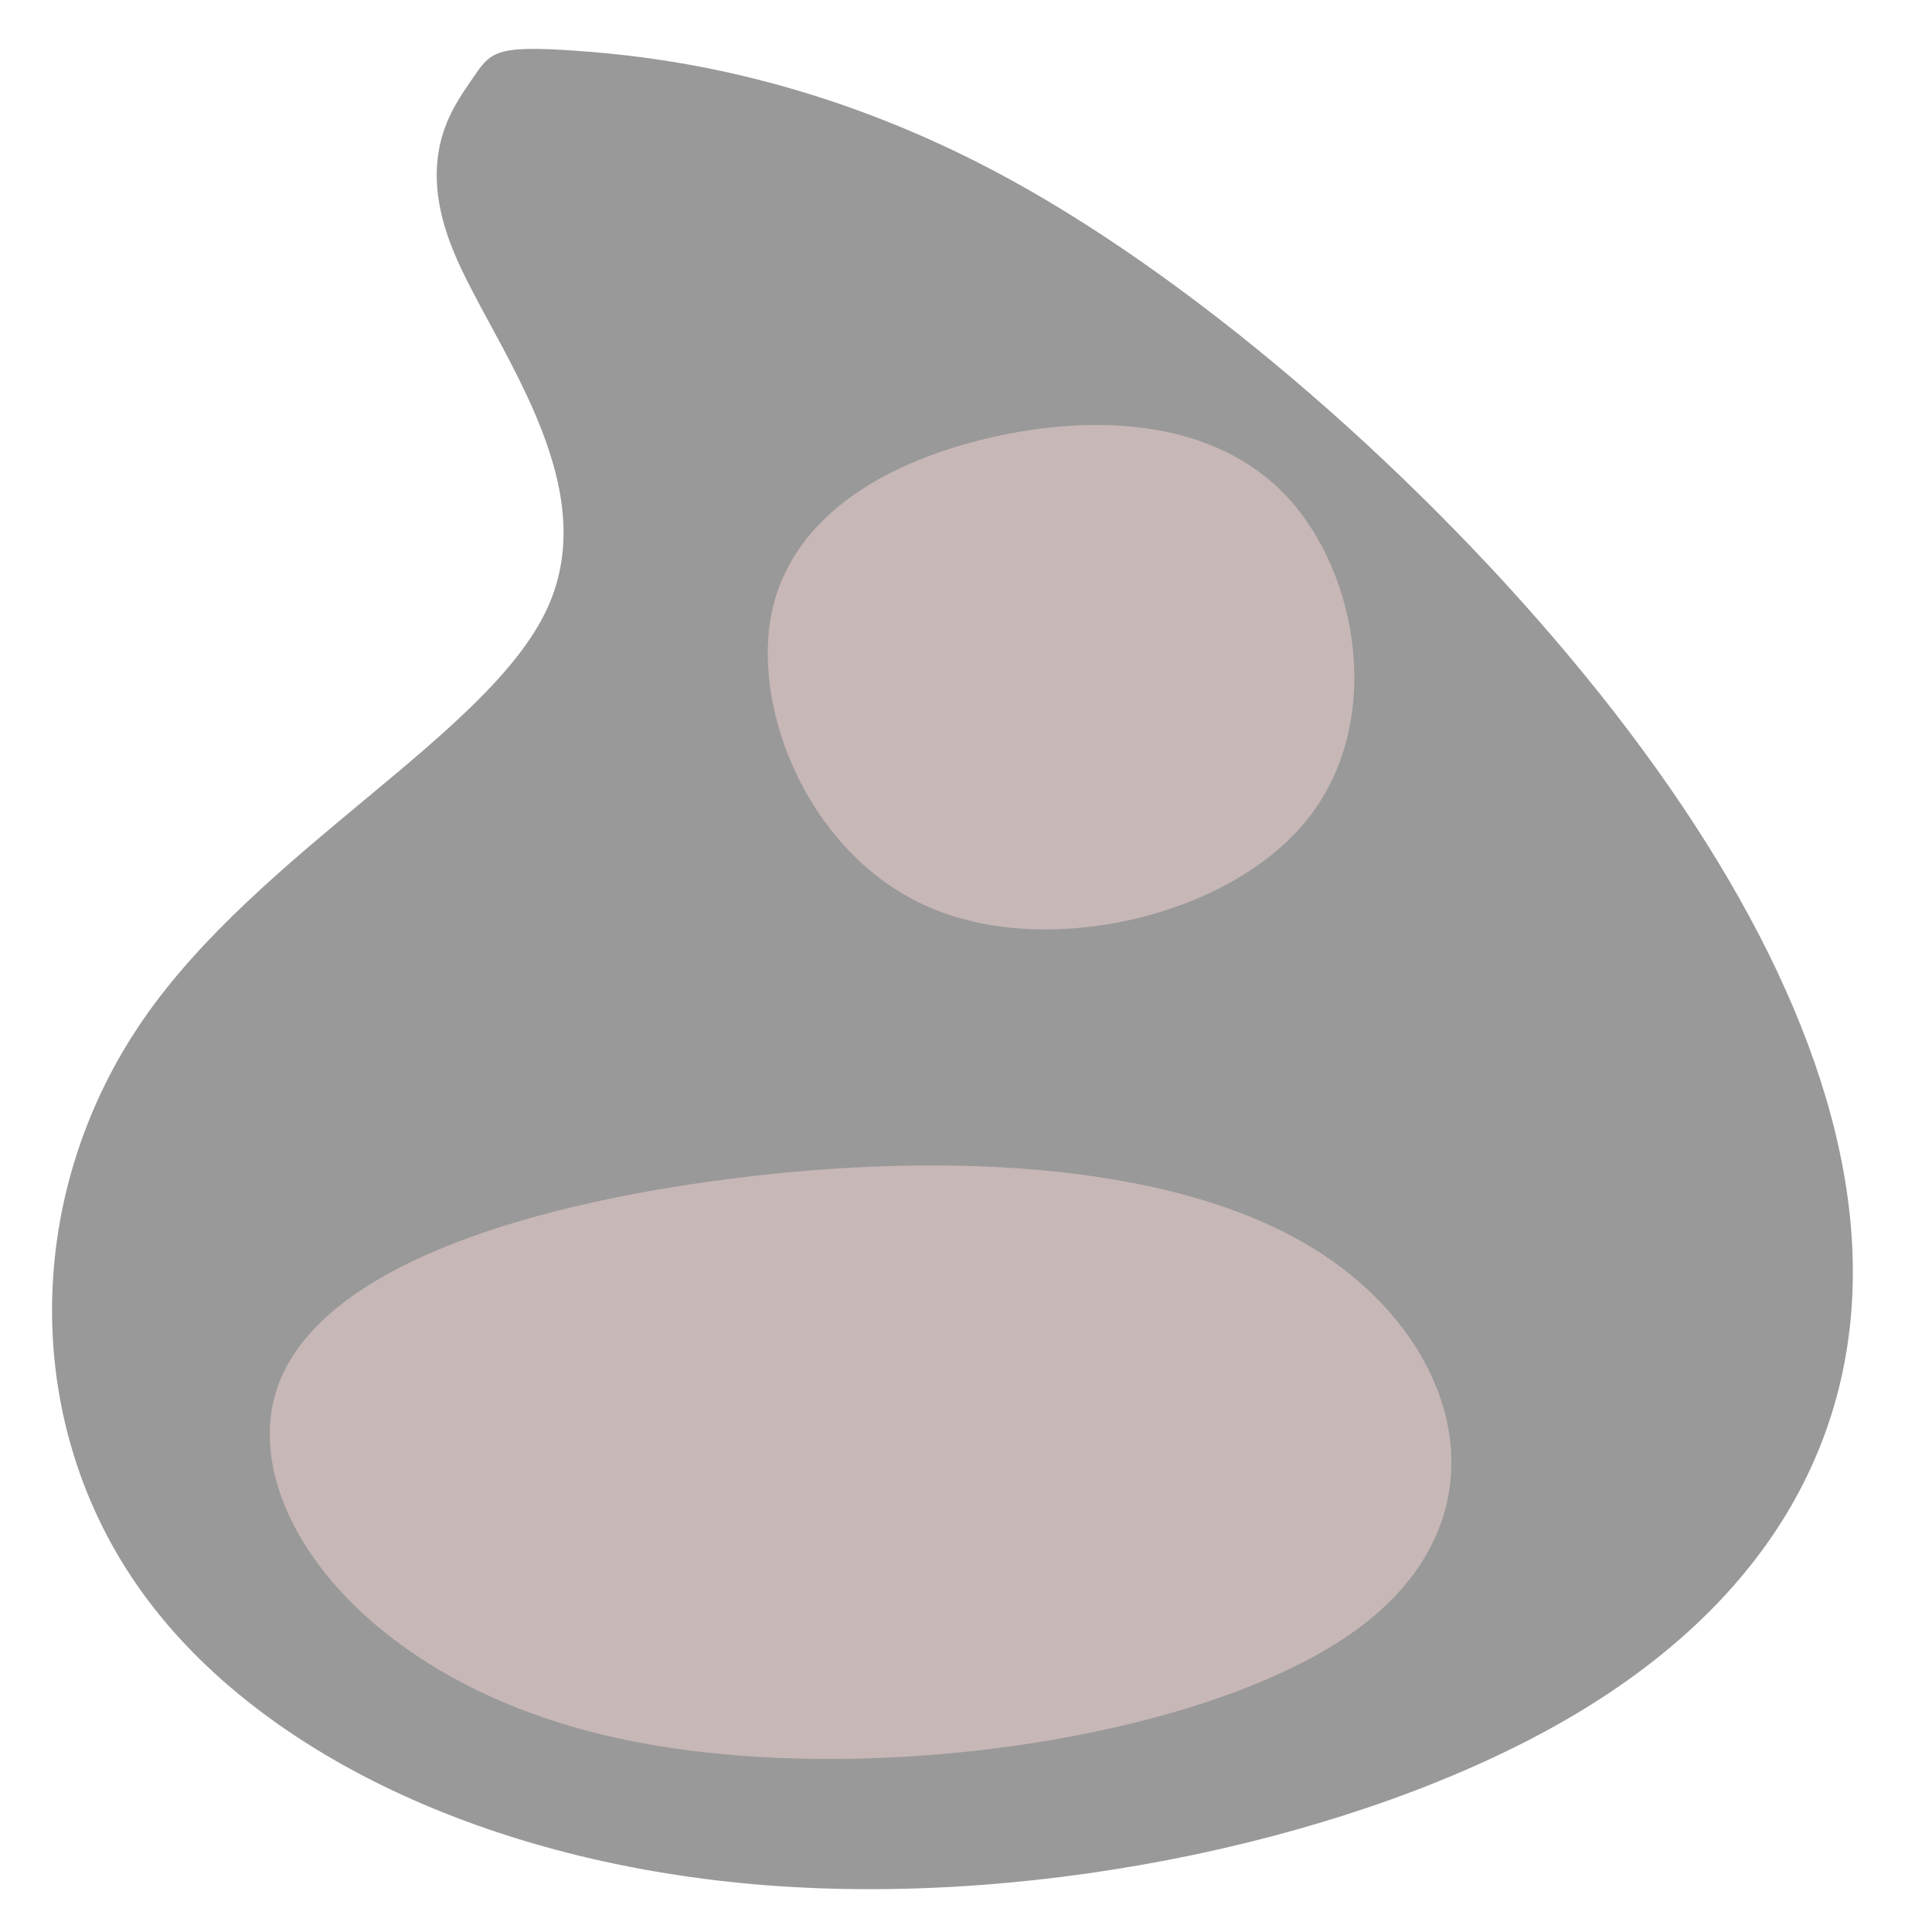 <?xml version="1.0" encoding="UTF-8" standalone="no"?>
<svg
   xmlns:osb="http://www.openswatchbook.org/uri/2009/osb"
   xmlns:dc="http://purl.org/dc/elements/1.1/"
   xmlns:cc="http://creativecommons.org/ns#"
   xmlns:rdf="http://www.w3.org/1999/02/22-rdf-syntax-ns#"
   xmlns:svg="http://www.w3.org/2000/svg"
   xmlns="http://www.w3.org/2000/svg"
   xmlns:sodipodi="http://sodipodi.sourceforge.net/DTD/sodipodi-0.dtd"
   xmlns:inkscape="http://www.inkscape.org/namespaces/inkscape"
   inkscape:export-ydpi="203.2"
   inkscape:export-xdpi="203.2"
   inkscape:export-filename="/home/bert/dev/notpokemongo/assets/clay.png"
   width="16mm"
   height="16mm"
   viewBox="0 0 60.472 60.472"
   version="1.1"
   id="svg8"
   inkscape:version="1.0 (4035a4fb49, 2020-05-01)"
   sodipodi:docname="clay.svg">
  <defs
     id="defs2">
    <inkscape:path-effect
       effect="bspline"
       id="path-effect893"
       is_visible="true"
       lpeversion="1"
       weight="33.333"
       steps="2"
       helper_size="0"
       apply_no_weight="true"
       apply_with_weight="true"
       only_selected="false" />
    <inkscape:path-effect
       only_selected="false"
       apply_with_weight="true"
       apply_no_weight="true"
       helper_size="0"
       steps="2"
       weight="33.333"
       lpeversion="1"
       is_visible="true"
       id="path-effect874"
       effect="bspline" />
    <inkscape:path-effect
       only_selected="false"
       apply_with_weight="true"
       apply_no_weight="true"
       helper_size="0"
       steps="2"
       weight="33.333"
       lpeversion="1"
       is_visible="true"
       id="path-effect870"
       effect="bspline" />
    <inkscape:path-effect
       only_selected="false"
       apply_with_weight="true"
       apply_no_weight="true"
       helper_size="0"
       steps="2"
       weight="33.333"
       lpeversion="1"
       is_visible="true"
       id="path-effect1119"
       effect="bspline" />
    <inkscape:path-effect
       only_selected="false"
       apply_with_weight="true"
       apply_no_weight="true"
       helper_size="0"
       steps="2"
       weight="33.333"
       lpeversion="1"
       is_visible="true"
       id="path-effect1115"
       effect="bspline" />
    <inkscape:path-effect
       only_selected="false"
       apply_with_weight="true"
       apply_no_weight="true"
       helper_size="0"
       steps="2"
       weight="33.333"
       lpeversion="1"
       is_visible="true"
       id="path-effect990"
       effect="bspline" />
    <inkscape:path-effect
       only_selected="false"
       apply_with_weight="true"
       apply_no_weight="true"
       helper_size="0"
       steps="2"
       weight="33.333"
       lpeversion="1"
       is_visible="true"
       id="path-effect966"
       effect="bspline" />
    <inkscape:path-effect
       effect="bspline"
       id="path-effect947"
       is_visible="true"
       lpeversion="1"
       weight="33.333"
       steps="2"
       helper_size="0"
       apply_no_weight="true"
       apply_with_weight="true"
       only_selected="false" />
    <inkscape:path-effect
       only_selected="false"
       apply_with_weight="true"
       apply_no_weight="true"
       helper_size="0"
       steps="2"
       weight="33.333"
       lpeversion="1"
       is_visible="true"
       id="path-effect892"
       effect="bspline" />
    <inkscape:path-effect
       only_selected="false"
       apply_with_weight="true"
       apply_no_weight="true"
       helper_size="0"
       steps="2"
       weight="33.333"
       lpeversion="1"
       is_visible="true"
       id="path-effect881"
       effect="bspline" />
    <inkscape:path-effect
       only_selected="false"
       apply_with_weight="true"
       apply_no_weight="true"
       helper_size="0"
       steps="2"
       weight="33.333"
       lpeversion="1"
       is_visible="true"
       id="path-effect877"
       effect="bspline" />
    <linearGradient
       id="linearGradient1428"
       osb:paint="solid">
      <stop
         style="stop-color:#e0e0e0;stop-opacity:1;"
         offset="0"
         id="stop1426" />
    </linearGradient>
  </defs>
  <sodipodi:namedview
     inkscape:object-paths="true"
     scale-x="1"
     width="64px"
     id="base"
     pagecolor="#ffffff"
     bordercolor="#666666"
     borderopacity="1.0"
     inkscape:pageopacity="0.0"
     inkscape:pageshadow="2"
     inkscape:zoom="8.8719805"
     inkscape:cx="23.502015"
     inkscape:cy="32.556933"
     inkscape:document-units="px"
     inkscape:current-layer="layer1"
     inkscape:document-rotation="0"
     showgrid="false"
     units="mm"
     inkscape:window-width="1867"
     inkscape:window-height="1018"
     inkscape:window-x="53"
     inkscape:window-y="34"
     inkscape:window-maximized="1"
     inkscape:snap-nodes="true" />
  <g
     inkscape:label="Layer 1"
     inkscape:groupmode="layer"
     id="layer1">
    <path
       inkscape:original-d="M 15.485824,1.1792833 C 15.421781,1.4072154 15.356608,1.6340169 15.290292,1.8596878 14.143251,3.4050625 12.995116,4.9492447 11.845821,6.4923272 15.396788,10.788778 18.946473,15.083928 22.495092,19.378032 15.316356,22.989866 8.1367687,26.600422 0.95589891,30.209921 0.79659368,37.270054 0.63615613,44.328772 0.47457664,51.386503 7.9188168,54.86813 15.361622,58.348489 22.803436,61.827786 32.689437,59.675656 42.573903,57.522483 52.457428,55.368135 55.306452,50.222719 58.154222,45.076377 61.000913,39.928803 57.823249,33.615755 54.644577,27.30183 51.4647,20.986647 44.574262,14.973208 37.68296,8.9588788 30.790382,2.9432978 25.6899,2.3564118 20.588482,1.7684188 15.485824,1.1792833 Z"
       inkscape:path-effect="#path-effect870"
       id="path868"
       d="m 18.005,1.587 c -2.584,-0.18 -2.649,0.046 -3.256,0.932 -0.607,0.885 -1.755,2.429 -0.553,5.35 1.201,2.92 4.751,7.215 2.936,11.168 -1.815,3.952 -8.995,7.563 -12.665,12.898 -3.67,5.335 -3.831,12.394 -0.189,17.664 3.642,5.269 11.085,8.75 19.748,9.413 8.664,0.663 18.548,-1.49 24.914,-5.14 6.366,-3.65 9.214,-8.796 9.048,-14.526 C 57.823,33.616 54.644,27.302 49.609,21.138 44.574,14.973 37.683,8.959 31.687,5.657 25.69,2.355 20.589,1.767 18.005,1.587 Z"
       style="fill:#999999;fill-opacity:1;stroke:none;stroke-width:1.135px;stroke-linecap:butt;stroke-linejoin:miter;stroke-opacity:1" />
    <path
       inkscape:original-d="m 30.464219,12.745139 c -2.913007,1.774456 -5.827378,3.547111 -8.743112,5.317967 1.874283,4.421262 3.747129,8.840547 5.618648,13.258122 5.587104,-1.331619 11.172623,-2.664986 16.756889,-4.00018 C 43.323628,22.646959 42.549278,17.971257 41.773552,13.29366 38.005061,13.112616 34.23536,12.929779 30.464219,12.745139 Z"
       inkscape:path-effect="#path-effect874"
       id="path872"
       d="m 30.893,13.723 c -3.343,0.795 -6.257,2.567 -6.777,5.665 -0.52,3.097 1.352,7.516 5.082,9.058 3.729,1.542 9.315,0.208 11.72,-2.795 2.405,-3.004 1.631,-7.679 -0.641,-10.11 -2.272,-2.43 -6.041,-2.613 -9.384,-1.818 z"
       style="fill:#c8b7b7;fill-opacity:1;stroke:none;stroke-width:1.567px;stroke-linecap:butt;stroke-linejoin:miter;stroke-opacity:1" />
    <path
       style="fill:#c8b7b7;fill-opacity:1;stroke:none;stroke-width:2.412px;stroke-linecap:butt;stroke-linejoin:miter;stroke-opacity:1"
       d="m 22.269,36.975 c -6.733,0.935 -12.603,3.02 -13.652,6.664 -1.049,3.644 2.724,8.843 10.236,10.657 7.512,1.814 18.764,0.245 23.609,-3.288 4.845,-3.533 3.285,-9.034 -1.291,-11.893 C 36.595,36.255 29.002,36.04 22.269,36.975 Z"
       id="path872-3"
       inkscape:path-effect="#path-effect893"
       inkscape:original-d="M 21.405276,35.82473 C 15.537417,37.912284 9.66681,39.997719 3.7934565,42.081038 7.5689472,47.28242 11.341543,52.481476 15.111465,57.67852 26.365931,56.11194 37.617204,54.543304 48.865953,52.972519 47.308816,47.4737 45.748993,41.972983 44.186398,36.470036 36.595282,36.257047 29.001729,36.041949 21.405276,35.82473 Z" />
  </g>
</svg>
